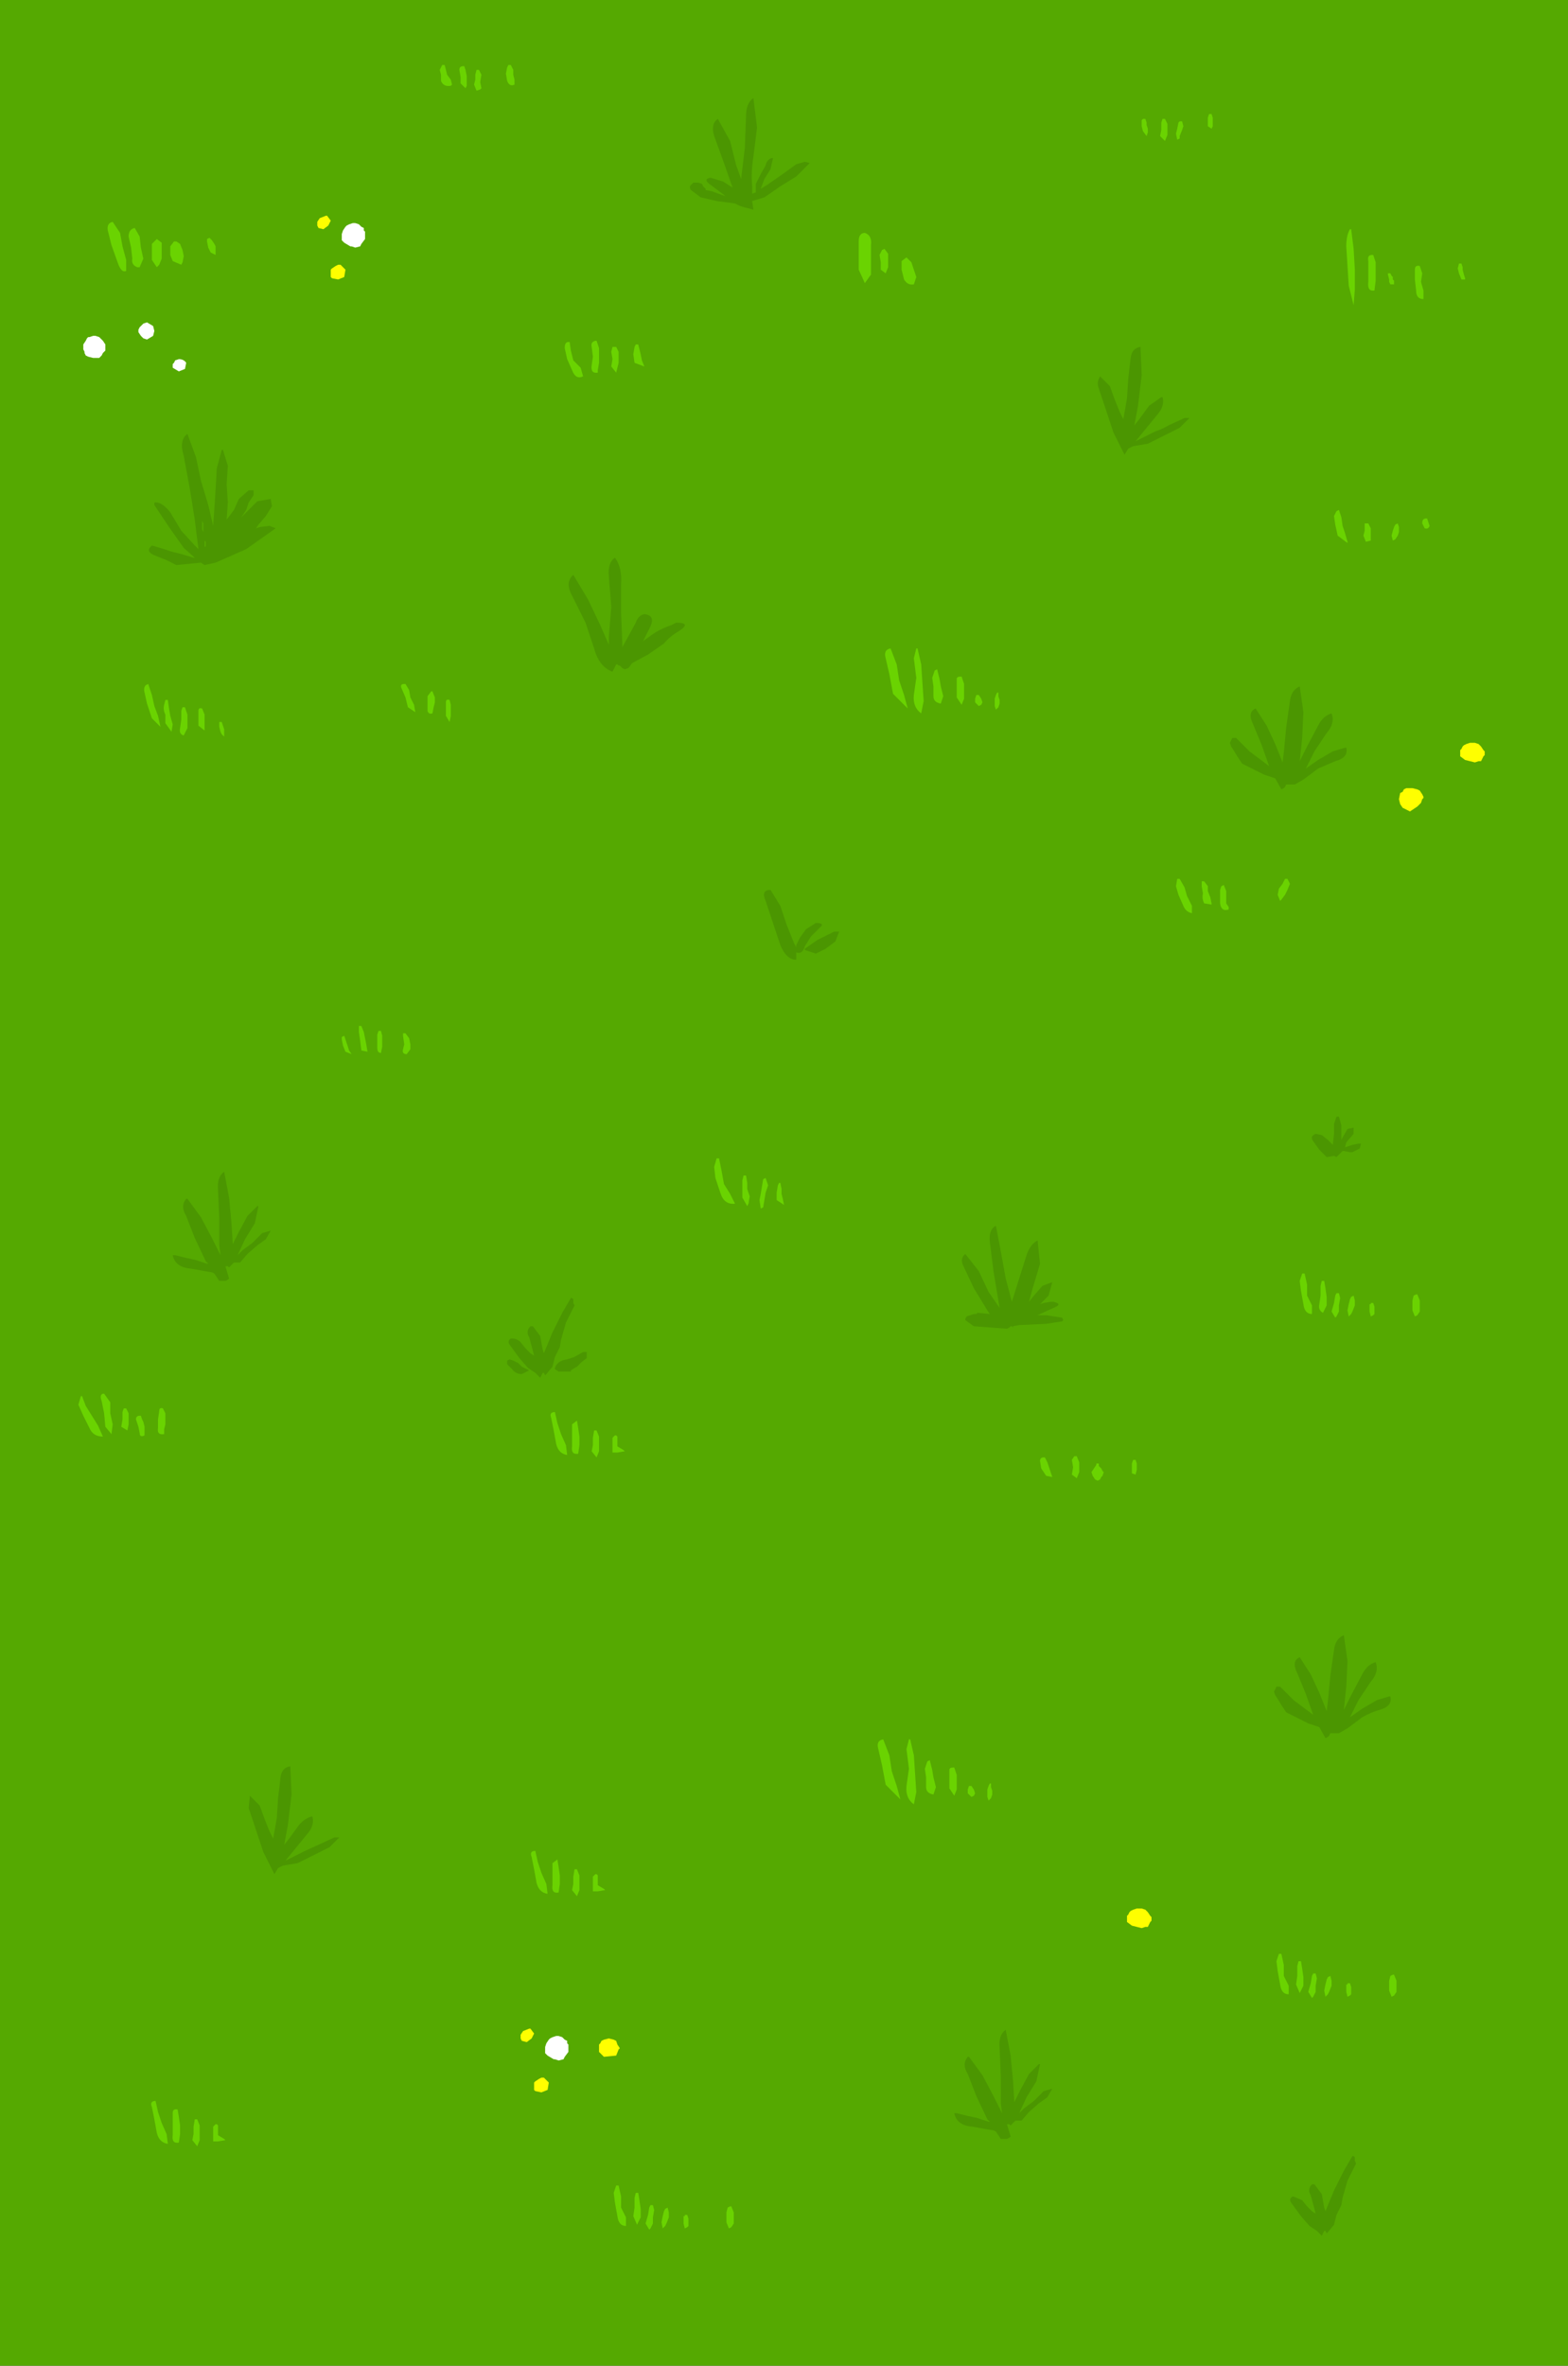 <?xml version="1.0" encoding="UTF-8" standalone="no"?>
<svg xmlns:xlink="http://www.w3.org/1999/xlink" height="96.5px" width="64.0px" xmlns="http://www.w3.org/2000/svg">
  <rect width="100%" height="100%" fill="#333333" stroke="none"/>
  <g transform="matrix(1.0, 0.0, 0.0, 1.0, 0.0, 0.0)">
    <path d="M0.0 0.0 L64.0 0.0 64.0 96.5 0.0 96.5 0.0 0.0" fill="#55a901" fill-rule="evenodd" stroke="none"/>
    <path d="M55.1 9.35 L55.15 9.35 55.25 10.15 55.3 11.0 55.3 11.8 55.25 12.45 55.05 11.65 55.0 10.85 54.95 10.05 Q54.95 9.6 55.1 9.35 M56.15 10.7 L56.15 11.1 56.15 11.45 56.1 11.85 Q55.8 11.9 55.85 11.5 L55.85 11.1 55.85 10.65 Q55.8 10.4 56.0 10.4 L56.05 10.4 56.15 10.7 M56.65 11.15 L56.75 11.15 56.8 11.25 56.85 11.3 56.85 11.4 56.9 11.45 56.9 11.55 56.9 11.6 56.75 11.6 56.7 11.5 56.7 11.4 56.65 11.2 56.65 11.15 M58.0 11.5 L58.1 11.85 58.1 12.2 Q57.8 12.2 57.8 11.85 L57.75 11.4 57.75 11.0 Q57.75 10.8 57.95 10.85 L58.05 11.15 58.0 11.5 M59.65 10.75 L59.7 10.9 59.7 11.0 59.75 11.2 59.8 11.35 59.8 11.4 59.65 11.4 59.55 11.15 59.5 10.95 59.55 10.75 59.65 10.75 M46.75 4.85 L46.8 5.0 46.8 5.1 46.85 5.25 46.85 5.4 46.8 5.55 46.65 5.35 46.6 5.15 46.6 4.9 46.65 4.85 46.75 4.85 M47.65 5.3 L47.65 5.5 47.55 5.75 47.35 5.55 47.4 5.3 47.4 5.0 47.45 4.85 47.55 4.85 47.65 5.05 47.65 5.3 M48.0 5.45 L48.05 5.25 48.1 5.0 48.15 4.95 48.25 4.95 48.3 5.15 48.25 5.3 48.15 5.55 48.15 5.65 48.05 5.7 48.0 5.45 M49.3 4.95 L49.3 4.8 49.35 4.65 49.45 4.65 49.5 4.8 49.5 4.9 49.5 5.1 49.5 5.15 49.45 5.25 49.3 5.15 49.3 4.95 M54.45 21.05 L54.55 20.85 54.65 20.8 54.75 21.1 54.8 21.45 54.9 21.75 55.0 22.1 55.0 22.15 54.6 21.85 54.5 21.4 54.45 21.05 M58.35 21.45 Q58.3 21.6 58.15 21.55 L58.05 21.35 Q58.05 21.15 58.2 21.15 L58.25 21.15 58.35 21.45 M56.9 21.5 L56.95 21.4 57.05 21.35 57.1 21.5 57.1 21.7 57.05 21.85 56.95 22.0 56.85 22.05 56.8 21.85 56.85 21.65 56.9 21.5 M55.95 21.55 L55.95 21.8 55.95 22.0 55.95 22.05 55.75 22.1 55.65 21.85 55.7 21.65 55.7 21.4 55.7 21.35 55.8 21.35 55.85 21.35 55.95 21.55 M52.65 36.05 L52.55 36.3 52.45 36.5 52.3 36.7 52.25 36.75 52.15 36.5 52.2 36.25 52.35 36.05 52.45 35.85 52.55 35.85 52.65 36.05 M40.7 28.25 L40.75 28.25 40.75 28.4 40.8 28.55 40.8 28.7 40.75 28.85 40.65 28.95 40.6 28.8 40.6 28.65 40.6 28.5 40.65 28.35 40.7 28.25 M48.05 35.85 L48.15 35.85 48.35 36.2 48.45 36.55 48.65 36.95 48.65 37.25 Q48.4 37.2 48.3 36.95 L48.1 36.5 48.0 36.15 48.05 35.85 M49.05 35.95 L49.15 35.95 49.3 36.15 49.3 36.35 49.4 36.6 49.45 36.85 49.45 36.9 49.15 36.85 Q49.05 36.65 49.1 36.45 L49.05 36.15 49.05 35.95 M49.95 36.1 L50.05 36.35 50.05 36.65 50.05 36.85 50.15 37.0 50.15 37.1 Q49.85 37.2 49.8 36.85 L49.8 36.5 49.8 36.3 49.85 36.15 49.95 36.1 M35.05 11.0 L35.05 10.45 35.05 9.85 Q35.05 9.5 35.3 9.5 35.6 9.6 35.55 10.0 L35.55 10.6 35.55 11.2 35.3 11.55 35.05 11.0 M37.2 10.7 L37.3 11.0 37.4 11.3 37.3 11.6 Q37.05 11.65 36.9 11.4 L36.8 11.0 36.8 10.65 37.0 10.5 37.2 10.7 M35.9 10.4 L36.0 10.2 36.1 10.15 36.25 10.35 36.25 10.6 36.25 10.9 36.15 11.15 35.95 11.0 35.95 10.7 35.9 10.4 M20.7 2.75 L20.75 2.65 20.85 2.65 20.95 2.85 20.95 3.05 21.0 3.25 21.0 3.45 Q20.8 3.55 20.7 3.3 L20.65 3.0 20.7 2.75 M26.15 14.45 L26.2 14.7 26.3 14.95 25.9 14.8 25.85 14.45 25.9 14.15 25.95 14.05 26.05 14.05 26.1 14.25 26.15 14.45 M24.35 13.9 L24.45 14.2 24.45 14.5 24.45 14.8 24.4 15.1 24.4 15.2 Q24.1 15.25 24.15 14.9 L24.2 14.55 24.15 14.15 Q24.1 13.95 24.3 13.9 L24.35 13.9 M23.2 13.95 L23.25 13.95 23.3 14.3 23.4 14.7 23.7 15.0 23.8 15.35 Q23.5 15.5 23.35 15.1 L23.15 14.65 23.05 14.2 Q23.05 13.95 23.2 13.95 M25.15 14.15 L25.25 14.35 25.25 14.6 25.25 14.8 25.2 15.0 25.15 15.2 24.95 14.95 25.0 14.65 24.95 14.35 25.0 14.15 25.15 14.15 M18.2 2.85 L18.25 3.05 18.4 3.25 18.45 3.45 18.4 3.5 Q18.1 3.55 18.0 3.3 L18.0 3.05 17.95 2.85 18.05 2.65 18.15 2.65 18.2 2.85 M18.9 2.7 L18.95 2.7 19.0 2.85 19.05 3.1 19.05 3.3 19.05 3.5 19.0 3.6 18.8 3.4 18.8 3.15 18.75 2.85 Q18.75 2.7 18.9 2.7 M19.55 2.85 L19.65 3.05 19.6 3.35 19.65 3.6 19.6 3.65 19.45 3.7 19.35 3.45 19.4 3.25 19.4 3.05 19.45 2.85 19.55 2.85 M4.55 10.0 L4.4 9.4 Q4.35 9.1 4.6 9.05 L4.9 9.5 5.0 10.05 5.15 10.6 5.15 11.05 Q4.95 11.15 4.8 10.7 L4.55 10.0 M7.35 9.95 L7.45 10.2 7.5 10.45 7.45 10.7 7.4 10.8 7.05 10.65 6.95 10.4 6.95 10.05 7.1 9.85 7.2 9.85 7.35 9.95 M6.6 9.9 L6.6 10.25 6.6 10.55 6.5 10.8 6.4 10.9 6.2 10.6 6.2 10.25 6.2 9.95 6.4 9.75 6.6 9.9 M5.25 9.65 Q5.25 9.35 5.5 9.3 L5.7 9.65 5.75 10.1 5.85 10.55 5.7 10.9 5.6 10.9 Q5.35 10.8 5.4 10.55 L5.35 10.1 5.25 9.65 M8.75 9.95 L8.8 10.05 8.8 10.25 8.8 10.4 8.6 10.3 8.5 10.1 8.45 9.85 8.45 9.75 8.55 9.7 8.65 9.8 8.75 9.95 M17.65 28.2 L17.75 28.45 17.75 28.65 17.7 28.85 17.65 29.1 Q17.5 29.15 17.45 29.0 L17.45 28.65 17.45 28.4 17.6 28.2 17.65 28.2 M16.55 27.9 L16.7 28.15 16.75 28.45 16.9 28.75 16.95 29.05 16.65 28.85 16.55 28.45 16.4 28.1 Q16.3 27.9 16.5 27.9 L16.55 27.9 M18.4 29.0 L18.4 29.2 18.35 29.45 18.2 29.2 18.2 28.95 18.2 28.65 Q18.2 28.5 18.35 28.55 L18.4 28.75 18.4 29.0 M6.7 28.75 L6.75 28.55 6.85 28.55 6.9 28.9 6.95 29.2 7.05 29.55 7.0 29.85 6.75 29.5 6.75 29.15 Q6.65 28.95 6.7 28.75 M7.55 28.85 L7.65 29.15 7.65 29.45 7.65 29.7 7.5 30.0 Q7.3 29.95 7.35 29.7 L7.4 29.35 7.4 29.0 7.45 28.85 7.55 28.85 M6.0 28.7 L5.9 28.25 Q5.85 28.05 5.95 27.95 L6.05 27.9 6.2 28.35 6.3 28.8 6.45 29.2 6.55 29.65 6.2 29.3 6.0 28.7 M8.35 29.15 L8.35 29.35 8.35 29.55 8.35 29.8 8.1 29.6 8.1 29.3 8.1 29.0 Q8.1 28.85 8.25 28.9 L8.35 29.15 M8.95 29.45 L9.05 29.45 9.1 29.6 9.15 29.75 9.15 29.9 9.15 30.05 9.05 29.95 9.0 29.85 8.95 29.65 8.95 29.55 8.95 29.45 M16.45 42.15 L16.55 42.15 16.7 42.35 16.75 42.6 16.75 42.8 16.6 43.0 Q16.4 43.0 16.45 42.8 L16.5 42.6 16.45 42.25 16.45 42.15 M15.6 42.25 L15.6 42.5 15.6 42.7 15.55 42.95 Q15.4 42.95 15.4 42.75 L15.4 42.5 15.4 42.2 15.45 42.05 15.55 42.05 15.6 42.25 M14.65 42.1 L14.65 41.85 14.75 41.85 14.85 42.1 14.9 42.35 14.95 42.6 15.0 42.9 14.75 42.85 14.7 42.45 14.65 42.1 M14.05 42.25 L14.1 42.4 14.15 42.55 14.2 42.7 14.25 42.85 14.35 43.0 14.1 42.9 14.0 42.65 13.95 42.4 13.95 42.3 14.05 42.25 M39.2 27.6 L39.25 27.6 39.35 27.9 39.35 28.2 39.35 28.5 39.25 28.75 39.05 28.45 39.05 28.1 39.05 27.7 Q39.05 27.6 39.2 27.6 M38.25 27.3 L38.35 27.7 38.4 28.0 38.5 28.4 38.4 28.7 Q38.1 28.65 38.1 28.4 L38.1 28.0 38.05 27.65 38.15 27.35 38.25 27.3 M37.3 26.85 L37.4 26.45 37.45 26.45 37.6 27.1 37.65 27.85 37.7 28.6 37.6 29.1 Q37.25 28.85 37.3 28.35 L37.4 27.65 37.3 26.85 M36.15 26.85 Q36.05 26.5 36.35 26.45 L36.6 27.1 36.7 27.75 36.9 28.35 37.05 28.9 36.45 28.3 36.3 27.5 36.15 26.85 M40.05 28.5 L40.1 28.65 40.05 28.75 39.95 28.8 39.8 28.65 39.8 28.5 39.85 28.35 39.95 28.35 40.05 28.5 M29.35 47.25 L29.45 47.75 29.55 48.3 29.8 48.7 30.0 49.1 Q29.55 49.15 29.4 48.65 L29.2 48.05 29.15 47.6 29.25 47.25 29.35 47.25 M30.3 48.15 L30.35 47.95 30.45 47.95 30.5 48.25 30.5 48.5 30.6 48.8 30.55 49.1 30.5 49.2 30.3 48.85 30.3 48.45 30.3 48.15 M31.1 48.4 L31.15 48.1 31.25 48.05 31.35 48.35 31.25 48.65 31.2 48.95 31.15 49.25 31.05 49.3 31.0 48.95 31.05 48.7 31.1 48.4 M31.9 48.5 L31.9 48.7 31.95 48.9 32.0 49.15 31.7 48.95 31.7 48.65 31.75 48.35 31.8 48.25 31.85 48.25 31.9 48.5 M23.35 58.1 L23.55 57.95 23.6 58.25 23.65 58.6 23.65 58.95 23.6 59.3 Q23.3 59.35 23.35 59.0 L23.35 58.55 23.35 58.1 M24.25 58.35 L24.35 58.35 24.45 58.6 24.45 58.95 24.45 59.2 24.35 59.45 24.15 59.2 24.2 58.95 24.2 58.65 24.25 58.35 M25.2 58.75 L25.2 58.85 25.2 58.9 25.2 59.0 25.45 59.15 25.5 59.2 25.2 59.25 25.0 59.25 25.0 59.1 25.0 58.85 25.0 58.7 25.0 58.65 25.1 58.55 25.15 58.55 25.2 58.6 25.2 58.7 25.2 58.75 M22.75 58.05 L22.9 58.5 23.1 58.95 23.15 59.35 Q22.8 59.3 22.7 58.9 L22.6 58.35 22.5 57.85 Q22.4 57.6 22.65 57.6 L22.75 58.05 M37.15 70.95 L37.3 71.6 37.35 72.35 37.4 73.1 37.3 73.6 Q36.95 73.35 37.0 72.85 L37.1 72.15 37.0 71.35 37.1 70.95 37.15 70.95 M37.95 71.8 L38.05 72.2 38.1 72.5 38.2 72.9 38.1 73.2 Q37.8 73.15 37.8 72.9 L37.8 72.5 37.75 72.15 37.85 71.85 37.95 71.8 M35.85 71.35 Q35.75 71.0 36.05 70.95 L36.3 71.6 36.4 72.25 36.6 72.85 36.75 73.4 36.15 72.8 36.0 72.0 35.85 71.35 M38.95 72.1 L39.05 72.4 39.05 72.7 39.05 73.0 38.95 73.25 38.75 72.95 38.75 72.6 38.75 72.2 Q38.75 72.1 38.9 72.1 L38.95 72.1 M40.35 73.45 L40.3 73.3 40.3 73.15 40.3 73.0 40.35 72.85 40.4 72.75 40.45 72.75 40.45 72.9 40.5 73.05 40.5 73.2 40.45 73.35 40.35 73.45 M39.65 73.3 L39.5 73.15 39.5 73.0 39.55 72.85 39.65 72.85 39.75 73.0 39.8 73.15 39.75 73.25 39.65 73.3 M4.5 57.2 L4.5 57.65 4.6 58.1 4.55 58.5 4.3 58.2 4.25 57.65 4.15 57.15 Q4.05 56.9 4.2 56.85 L4.25 56.85 4.5 57.2 M3.35 56.95 L3.5 57.35 3.75 57.75 4.0 58.15 4.2 58.6 Q3.8 58.6 3.65 58.25 L3.4 57.75 3.2 57.3 3.3 56.95 3.35 56.95 M5.0 57.6 L5.05 57.45 5.15 57.45 5.25 57.65 5.25 57.9 5.25 58.1 5.2 58.35 4.95 58.2 5.0 57.9 5.0 57.6 M5.75 57.75 L5.8 57.9 5.85 58.0 5.9 58.2 5.9 58.4 5.9 58.55 Q5.7 58.65 5.7 58.45 L5.65 58.2 5.55 57.9 Q5.55 57.75 5.7 57.75 L5.75 57.75 M6.65 57.45 L6.75 57.65 6.75 57.9 6.75 58.1 6.7 58.3 6.7 58.5 Q6.4 58.55 6.45 58.25 L6.45 57.9 6.5 57.55 Q6.5 57.4 6.65 57.45 M7.3 86.35 L7.35 86.7 7.35 87.05 7.3 87.4 Q7.0 87.45 7.05 87.1 L7.05 86.65 7.05 86.2 Q7.05 86.0 7.25 86.05 L7.3 86.35 M6.2 85.95 Q6.1 85.7 6.35 85.7 L6.45 86.15 6.6 86.6 6.8 87.05 6.85 87.45 Q6.5 87.4 6.4 87.0 L6.3 86.45 6.2 85.95 M8.05 86.45 L8.15 86.7 8.15 87.05 8.15 87.3 8.05 87.55 7.85 87.3 7.9 87.05 7.9 86.75 7.95 86.45 8.05 86.45 M8.9 86.8 L8.9 86.85 8.9 86.95 8.9 87.0 8.9 87.1 9.15 87.25 9.2 87.3 8.9 87.35 8.7 87.35 8.7 87.2 8.7 86.95 8.7 86.8 8.7 86.75 8.8 86.65 8.85 86.65 8.9 86.7 8.9 86.8 M23.65 76.5 L23.65 76.85 23.65 77.1 23.55 77.35 23.35 77.1 23.4 76.85 23.4 76.55 23.45 76.25 23.55 76.25 23.65 76.5 M22.85 76.5 L22.85 76.85 22.8 77.2 Q22.5 77.25 22.55 76.9 L22.55 76.45 22.55 76.0 22.75 75.85 22.8 76.15 22.85 76.5 M24.35 76.45 L24.4 76.5 24.4 76.6 24.4 76.65 24.4 76.75 24.4 76.8 24.4 76.9 24.65 77.05 24.7 77.1 24.4 77.15 24.2 77.15 24.2 77.0 24.2 76.75 24.2 76.6 24.2 76.55 24.3 76.45 24.35 76.45 M21.85 75.5 L21.95 75.95 22.1 76.4 22.3 76.85 22.35 77.25 Q22.0 77.2 21.9 76.8 L21.8 76.25 21.7 75.75 Q21.6 75.5 21.85 75.5 M26.05 89.45 L26.1 89.75 26.15 90.1 26.15 90.45 26.0 90.75 25.85 90.4 25.9 90.05 25.9 89.65 25.95 89.45 26.05 89.45 M27.3 90.45 L27.2 90.7 27.15 90.8 27.05 90.9 27.0 90.65 27.05 90.4 27.1 90.2 27.15 90.1 27.25 90.05 27.3 90.25 27.3 90.45 M26.65 90.45 L26.65 90.7 26.55 90.9 26.5 90.95 26.35 90.7 26.45 90.35 26.5 90.05 26.55 89.95 26.65 89.95 26.7 90.15 26.65 90.45 M25.55 90.45 L25.55 90.8 Q25.25 90.8 25.2 90.4 L25.1 89.85 25.05 89.45 25.15 89.15 25.25 89.15 25.35 89.6 25.35 90.05 25.55 90.45 M29.85 90.0 L29.95 90.25 29.95 90.45 29.95 90.7 29.85 90.85 29.75 90.9 29.65 90.65 29.65 90.45 29.65 90.25 29.7 90.05 29.8 90.0 29.85 90.0 M28.05 90.35 L28.1 90.5 28.1 90.65 28.1 90.8 28.05 90.85 27.95 90.9 27.9 90.7 27.9 90.6 27.9 90.4 27.95 90.4 27.95 90.35 28.05 90.35 M57.8 52.8 L57.85 52.8 57.95 53.05 57.95 53.25 57.95 53.5 57.85 53.65 57.75 53.7 57.65 53.45 57.65 53.25 57.65 53.05 57.7 52.85 57.8 52.8 M56.05 53.15 L56.1 53.3 56.1 53.45 56.1 53.6 56.05 53.65 55.95 53.7 55.9 53.5 55.9 53.4 55.9 53.2 55.95 53.2 55.95 53.15 56.05 53.15 M53.95 52.25 L54.05 52.25 54.1 52.55 54.15 52.9 54.15 53.25 54.0 53.55 Q53.8 53.45 53.85 53.2 L53.9 52.85 53.9 52.45 53.95 52.25 M53.35 52.4 L53.35 52.85 53.55 53.25 53.55 53.6 Q53.25 53.6 53.2 53.2 L53.1 52.65 53.05 52.25 53.15 51.95 53.25 51.95 53.35 52.4 M55.3 53.05 L55.3 53.25 55.2 53.5 55.15 53.6 55.05 53.7 55.0 53.45 55.05 53.2 55.1 53.0 55.15 52.9 55.25 52.85 55.3 53.05 M54.65 53.25 L54.65 53.5 54.55 53.7 54.5 53.75 54.35 53.5 54.45 53.15 54.5 52.85 54.55 52.75 54.65 52.75 54.7 52.95 54.65 53.25 M42.65 59.45 L42.75 59.65 42.8 59.8 42.85 59.95 42.9 60.1 42.95 60.25 42.7 60.2 42.5 59.9 42.45 59.6 Q42.45 59.45 42.6 59.45 L42.65 59.45 M44.85 59.8 L44.95 59.9 45.0 60.0 45.05 60.05 45.0 60.2 44.95 60.25 44.9 60.35 44.8 60.4 44.7 60.35 44.6 60.2 44.55 60.05 44.65 59.9 44.75 59.75 44.75 59.7 44.85 59.7 44.85 59.8 M43.95 59.4 L44.05 59.65 44.05 59.85 44.05 60.05 43.95 60.3 43.75 60.15 43.8 59.85 43.75 59.55 43.85 59.4 43.95 59.4 M46.35 59.55 L46.4 59.7 46.4 59.85 46.4 59.95 46.35 60.15 46.2 60.1 46.2 59.8 46.2 59.7 46.25 59.55 46.35 59.55 M53.15 80.3 L53.2 80.65 53.2 81.0 53.05 81.3 52.9 80.95 52.95 80.6 52.95 80.2 53.0 80.0 53.1 80.0 53.15 80.3 M52.1 80.0 L52.2 79.7 52.3 79.7 52.4 80.15 52.4 80.6 52.6 81.0 52.6 81.35 Q52.3 81.35 52.25 80.95 L52.15 80.4 52.1 80.0 M55.15 81.05 L55.15 81.2 55.15 81.35 55.1 81.4 55.0 81.45 54.95 81.25 54.95 81.15 54.95 80.95 55.0 80.95 55.0 80.9 55.1 80.9 55.15 81.05 M54.3 80.6 L54.35 80.8 54.35 81.0 54.25 81.25 54.2 81.35 54.1 81.45 54.05 81.2 54.1 80.95 54.15 80.75 54.2 80.65 54.3 80.6 M53.7 80.5 L53.75 80.7 53.7 81.0 53.7 81.25 53.6 81.45 53.55 81.5 53.4 81.25 53.5 80.9 53.55 80.6 53.6 80.5 53.7 80.5 M57.0 81.25 L56.9 81.4 56.8 81.45 56.7 81.2 56.7 81.0 56.7 80.8 56.75 80.6 56.85 80.55 56.9 80.55 57.0 80.8 57.0 81.0 57.0 81.25" fill="#6ad301" fill-rule="evenodd" stroke="none"/>
    <path d="M46.6 15.3 L46.45 16.55 46.3 17.35 46.5 17.1 46.9 16.55 47.4 16.2 47.45 16.2 Q47.55 16.55 47.25 16.9 L46.8 17.45 46.35 18.0 47.15 17.6 Q47.45 17.5 47.7 17.35 L48.35 17.05 48.55 17.05 48.15 17.45 47.55 17.75 46.85 18.1 46.25 18.2 46.05 18.3 45.9 18.55 45.45 17.65 45.15 16.75 44.85 15.85 Q44.75 15.6 44.9 15.35 L45.3 15.75 45.5 16.3 45.7 16.8 45.85 17.1 46.0 16.25 46.05 15.45 46.15 14.6 Q46.2 14.2 46.55 14.15 L46.6 15.3 M53.05 28.0 L53.2 29.05 53.15 30.1 53.05 31.05 53.35 30.45 53.8 29.6 Q54.0 29.2 54.35 29.1 54.5 29.5 54.15 29.9 L53.65 30.65 53.3 31.35 53.8 31.0 54.4 30.65 54.9 30.5 54.95 30.5 Q55.05 30.9 54.5 31.05 L53.8 31.35 53.2 31.8 52.85 32.0 52.55 32.0 52.5 32.0 52.45 32.1 52.4 32.15 52.3 32.2 52.05 31.75 51.6 31.6 51.0 31.3 50.7 31.15 50.5 30.85 50.35 30.6 50.25 30.45 50.2 30.3 50.3 30.1 50.45 30.1 51.0 30.65 51.6 31.1 51.8 31.25 51.5 30.4 51.15 29.55 Q50.9 29.05 51.25 28.9 L51.7 29.6 52.05 30.35 52.35 31.1 52.4 30.7 52.5 29.65 52.65 28.6 Q52.7 28.15 53.05 28.0 M53.95 46.3 L54.2 46.5 54.4 46.7 54.45 46.25 54.45 45.85 54.55 45.55 54.65 45.55 54.75 45.9 54.75 46.35 54.75 46.5 54.8 46.4 55.0 46.05 55.25 46.0 55.25 46.25 54.95 46.6 54.9 46.8 55.2 46.7 55.45 46.65 55.55 46.65 55.5 46.85 55.4 46.9 55.2 47.0 55.1 47.0 54.85 46.95 54.8 46.95 54.55 47.2 54.45 47.15 54.15 47.2 53.85 46.9 53.6 46.55 Q53.45 46.35 53.7 46.25 L53.95 46.3 M30.45 4.75 Q30.45 4.2 30.75 4.0 L30.9 5.2 30.75 6.4 Q30.65 7.0 30.7 7.6 L30.7 7.9 30.85 7.85 30.85 7.5 31.05 7.1 31.25 6.75 Q31.3 6.5 31.5 6.45 L31.55 6.45 31.45 6.9 31.2 7.3 31.05 7.7 31.3 7.55 31.95 7.1 32.5 6.7 32.85 6.6 33.05 6.65 32.5 7.2 31.85 7.6 31.2 8.05 30.7 8.2 30.75 8.55 30.35 8.45 30.2 8.4 30.0 8.3 29.25 8.2 28.6 8.05 28.2 7.75 Q28.1 7.6 28.25 7.5 L28.3 7.45 28.5 7.45 28.65 7.5 28.7 7.6 28.75 7.65 28.8 7.7 28.8 7.75 29.05 7.8 29.6 8.0 29.55 7.95 28.95 7.5 Q28.7 7.3 29.0 7.25 L29.5 7.4 29.9 7.65 29.55 6.65 29.15 5.55 Q29.0 5.05 29.3 4.85 L29.8 5.75 30.05 6.75 30.25 7.3 30.4 6.05 30.45 4.75 M25.1 22.75 Q25.4 23.15 25.35 23.85 L25.35 25.0 25.4 26.25 25.4 26.4 25.65 25.95 25.95 25.4 Q26.05 25.1 26.3 25.05 26.75 25.1 26.55 25.55 L26.25 26.15 26.6 25.9 Q26.95 25.65 27.4 25.5 L27.6 25.4 Q28.25 25.4 27.7 25.75 27.35 25.95 27.1 26.25 L26.45 26.7 25.8 27.05 25.65 27.25 25.5 27.3 25.4 27.25 25.3 27.15 25.25 27.15 25.2 27.1 25.15 27.1 25.0 27.4 Q24.45 27.2 24.25 26.45 L23.9 25.4 23.35 24.3 Q23.05 23.75 23.4 23.45 L24.0 24.45 24.5 25.5 24.85 26.3 24.85 26.0 24.95 24.75 24.85 23.5 Q24.8 22.95 25.1 22.75 M9.1 18.35 L9.3 19.0 9.25 19.75 9.3 20.5 9.25 21.2 9.55 20.8 9.75 20.35 10.15 20.0 10.35 20.0 10.35 20.2 10.15 20.5 10.05 20.8 9.85 21.1 10.05 20.9 10.5 20.45 11.05 20.35 11.1 20.65 10.85 21.05 10.55 21.4 10.45 21.55 10.6 21.5 11.0 21.45 11.25 21.55 10.05 22.4 8.8 22.95 8.35 23.05 8.2 22.95 7.2 23.05 6.8 22.85 6.3 22.65 Q5.95 22.5 6.15 22.3 L6.2 22.25 6.7 22.4 7.0 22.5 7.4 22.6 7.9 22.75 7.95 22.75 7.5 22.35 6.9 21.5 6.3 20.6 6.3 20.5 Q6.6 20.45 6.95 20.9 L7.4 21.65 7.95 22.25 8.1 22.4 7.95 21.2 7.75 19.95 7.5 18.6 Q7.3 17.95 7.65 17.7 L8.0 18.65 8.2 19.6 8.5 20.6 8.7 21.45 8.75 20.75 8.8 19.95 8.85 19.1 9.05 18.35 9.1 18.35 M8.25 21.25 L8.25 21.3 8.25 21.4 8.25 21.45 8.25 21.55 8.25 21.6 8.3 21.7 8.3 21.65 8.3 21.55 8.3 21.35 8.25 21.25 M8.4 22.3 L8.4 22.1 8.35 22.05 8.35 22.15 8.35 22.3 8.4 22.3 M10.55 49.2 L10.4 49.9 10.0 50.55 9.7 51.2 9.9 51.0 10.3 50.7 10.7 50.3 11.05 50.2 10.85 50.55 10.5 50.8 10.1 51.15 9.8 51.5 9.55 51.5 9.5 51.55 9.35 51.7 9.3 51.65 9.2 51.65 9.35 52.15 9.3 52.2 9.2 52.25 8.95 52.25 8.75 51.95 8.65 51.9 8.35 51.85 7.8 51.75 Q7.15 51.7 7.05 51.2 L7.15 51.2 7.55 51.3 8.0 51.4 8.45 51.55 8.5 51.55 8.4 51.45 7.95 50.5 7.6 49.6 Q7.35 49.2 7.6 48.9 L7.65 48.9 8.2 49.65 8.65 50.5 9.0 51.2 8.95 50.8 8.95 49.7 8.9 48.55 Q8.85 48.0 9.15 47.8 L9.35 48.85 9.45 49.9 9.5 50.75 9.75 50.25 10.1 49.6 10.5 49.2 10.55 49.2 M31.45 36.3 L31.85 36.95 32.1 37.7 32.4 38.45 32.5 38.65 32.5 38.55 32.65 38.25 32.9 37.9 33.3 37.65 Q33.7 37.65 33.45 37.85 L33.1 38.2 32.85 38.6 Q32.75 38.95 32.5 38.85 L32.5 39.15 Q32.1 39.15 31.85 38.55 L31.55 37.65 31.25 36.75 Q31.05 36.3 31.45 36.3 M34.25 38.0 L34.1 38.4 33.7 38.7 33.3 38.9 32.85 38.75 32.85 38.7 33.35 38.35 33.75 38.15 34.05 38.0 34.2 38.0 34.25 38.0 M39.95 51.85 L40.35 52.7 40.8 53.35 40.75 53.05 40.55 51.85 40.4 50.65 Q40.35 50.15 40.65 50.0 L40.85 51.05 41.05 52.15 41.3 53.1 41.6 52.15 41.9 51.2 Q42.05 50.75 42.35 50.6 L42.45 51.55 42.15 52.55 42.0 53.1 42.2 52.85 42.55 52.45 42.95 52.3 42.8 52.85 42.45 53.2 42.6 53.15 42.9 53.1 43.0 53.1 Q43.4 53.2 43.0 53.35 L42.45 53.6 42.35 53.65 42.7 53.65 43.35 53.75 43.4 53.85 43.35 53.9 42.7 54.0 41.6 54.05 41.35 54.1 41.35 54.15 41.3 54.1 41.25 54.1 41.2 54.15 41.1 54.2 39.75 54.1 39.4 53.85 39.4 53.8 39.45 53.7 39.75 53.6 39.85 53.6 39.9 53.55 40.4 53.6 40.3 53.45 39.75 52.55 39.35 51.7 Q39.15 51.35 39.4 51.15 L39.95 51.85 M21.75 54.1 L22.05 54.5 22.15 55.05 22.2 55.2 22.55 54.35 22.95 53.55 23.3 52.95 23.35 52.95 23.4 53.0 23.4 53.1 23.4 53.15 23.45 53.25 23.1 53.95 22.9 54.65 22.85 54.95 22.65 55.35 22.55 55.75 22.3 56.05 22.25 56.1 22.2 56.0 22.15 56.0 22.05 56.2 21.85 56.0 21.55 55.8 21.2 55.4 20.8 54.85 Q20.7 54.7 20.85 54.6 L20.9 54.6 Q21.1 54.6 21.25 54.75 L21.45 55.0 21.65 55.2 21.8 55.3 21.75 55.1 21.6 54.55 Q21.45 54.3 21.65 54.1 L21.75 54.1 M20.7 55.5 L20.8 55.45 20.95 55.5 21.15 55.6 21.3 55.75 21.4 55.8 21.6 55.9 21.3 56.05 Q21.05 56.05 20.9 55.85 L20.7 55.65 20.7 55.5 M23.8 55.15 L23.95 55.15 23.95 55.4 23.75 55.55 23.55 55.75 Q23.45 55.8 23.3 55.9 L23.3 55.95 22.8 55.95 22.65 55.85 22.65 55.8 Q22.75 55.5 23.15 55.45 L23.45 55.35 23.8 55.15 M12.75 74.1 Q12.85 74.45 12.55 74.8 L12.1 75.35 11.65 75.9 12.45 75.5 13.0 75.25 13.65 74.95 13.85 74.95 13.45 75.35 12.85 75.65 12.15 76.0 11.55 76.1 11.35 76.2 11.2 76.45 10.75 75.55 10.45 74.65 10.15 73.75 10.2 73.25 10.6 73.65 10.8 74.2 11.0 74.7 11.15 75.0 11.3 74.15 11.35 73.35 11.45 72.5 Q11.5 72.1 11.85 72.05 L11.9 73.2 11.75 74.45 11.6 75.25 11.8 75.0 12.2 74.45 Q12.4 74.2 12.7 74.1 L12.75 74.1 M40.1 84.65 L40.55 85.5 40.9 86.2 40.85 85.8 40.85 84.7 40.8 83.55 Q40.75 83.0 41.05 82.8 L41.25 83.85 41.35 84.9 41.4 85.75 41.65 85.25 42.0 84.6 42.4 84.2 42.45 84.2 42.3 84.9 41.9 85.55 41.6 86.2 41.8 86.0 42.2 85.7 42.6 85.3 42.95 85.2 42.75 85.55 42.4 85.8 42.0 86.15 41.7 86.5 41.45 86.5 41.4 86.55 41.25 86.7 41.2 86.65 41.1 86.65 41.25 87.15 41.2 87.2 41.1 87.25 40.85 87.25 40.65 86.95 40.55 86.9 40.25 86.85 39.7 86.75 Q39.05 86.7 38.95 86.2 L39.05 86.2 39.45 86.3 39.9 86.4 40.35 86.55 40.4 86.55 40.3 86.45 39.85 85.5 39.5 84.6 Q39.25 84.2 39.5 83.9 L39.55 83.9 40.1 84.65 M54.85 66.7 L55.0 67.75 54.95 68.8 54.85 69.75 55.15 69.15 55.6 68.3 Q55.8 67.9 56.15 67.8 56.3 68.2 55.95 68.6 L55.45 69.35 55.1 70.05 55.6 69.7 56.2 69.35 56.7 69.2 56.75 69.2 Q56.85 69.6 56.3 69.75 55.95 69.85 55.6 70.05 L55.0 70.5 54.65 70.7 54.35 70.7 54.3 70.7 54.25 70.8 54.2 70.85 54.1 70.9 53.85 70.45 53.4 70.3 52.8 70.0 52.5 69.85 52.3 69.55 52.15 69.3 52.05 69.15 52.0 69.0 52.1 68.8 52.25 68.8 52.8 69.35 53.4 69.8 53.6 69.95 53.3 69.1 52.95 68.25 Q52.7 67.75 53.05 67.6 L53.5 68.3 53.85 69.05 54.15 69.8 54.2 69.4 54.3 68.35 54.45 67.3 Q54.5 66.85 54.85 66.7 M55.3 88.15 L55.35 88.25 55.0 88.95 54.8 89.65 54.75 89.95 54.55 90.35 54.45 90.75 54.2 91.05 54.15 91.1 54.1 91.0 54.05 91.0 53.95 91.2 53.75 91.0 53.45 90.8 53.1 90.4 52.7 89.85 Q52.6 89.7 52.75 89.6 L52.8 89.6 53.15 89.75 53.35 90.0 53.55 90.2 53.7 90.3 53.65 90.1 53.5 89.55 Q53.35 89.3 53.55 89.1 L53.65 89.1 53.95 89.5 54.05 90.05 54.1 90.2 54.45 89.35 54.85 88.55 55.2 87.95 55.25 87.95 55.3 88.0 55.3 88.1 55.3 88.15" fill="#4b9601" fill-rule="evenodd" stroke="none"/>
    <path d="M59.65 30.55 L59.7 30.45 59.75 30.4 59.85 30.35 60.0 30.3 60.2 30.3 60.35 30.35 60.45 30.45 60.55 30.6 60.6 30.65 60.6 30.7 60.6 30.8 60.55 30.85 60.5 30.95 60.45 31.05 60.35 31.05 60.2 31.1 59.8 31.0 59.6 30.85 59.6 30.75 59.6 30.7 59.6 30.6 59.65 30.55 M57.55 32.15 L57.65 32.15 57.85 32.2 57.95 32.25 58.05 32.4 58.1 32.5 58.1 32.55 58.05 32.6 58.0 32.75 57.85 32.9 57.55 33.1 57.35 33.0 57.25 32.95 57.15 32.8 57.1 32.6 57.15 32.35 57.25 32.3 57.3 32.2 57.4 32.15 57.55 32.15 M13.5 9.0 L13.4 9.2 13.2 9.35 13.0 9.3 12.95 9.2 12.95 9.05 13.05 8.9 13.3 8.8 13.35 8.8 13.5 9.0 M13.9 10.8 L14.1 11.0 14.05 11.3 13.8 11.4 13.55 11.35 13.5 11.3 13.5 11.2 13.5 11.1 13.5 11.0 13.55 10.95 13.7 10.85 13.8 10.8 13.9 10.8 M25.05 83.2 L25.15 83.25 25.2 83.4 25.3 83.55 25.25 83.6 25.15 83.85 24.65 83.9 24.45 83.7 24.45 83.6 24.45 83.5 24.45 83.4 24.5 83.35 24.55 83.25 24.65 83.2 24.85 83.15 25.05 83.2 M21.25 83.15 L21.25 83.0 21.35 82.85 21.6 82.75 21.65 82.75 21.8 82.95 21.7 83.15 21.5 83.3 21.3 83.25 21.25 83.15 M22.1 84.75 L22.2 84.75 22.4 84.95 22.35 85.25 22.1 85.35 21.85 85.3 21.8 85.25 21.8 85.15 21.8 85.05 21.8 84.95 21.85 84.9 22.0 84.8 22.1 84.75 M46.85 78.6 L46.75 78.6 46.6 78.65 46.2 78.55 46.0 78.4 46.0 78.3 46.0 78.25 46.0 78.15 46.05 78.1 46.1 78.0 46.15 77.95 46.25 77.9 46.4 77.85 46.6 77.85 46.75 77.9 46.85 78.0 46.95 78.15 47.0 78.2 47.0 78.25 47.0 78.35 46.95 78.4 46.9 78.5 46.85 78.6" fill="#ffff00" fill-rule="evenodd" stroke="none"/>
    <path d="M14.5 9.1 L14.65 9.15 14.75 9.25 14.85 9.3 14.85 9.4 14.9 9.45 14.9 9.6 14.9 9.75 14.75 9.95 14.7 10.05 14.5 10.1 14.35 10.05 14.3 10.05 14.05 9.9 14.0 9.85 13.95 9.8 13.95 9.7 13.95 9.65 13.95 9.55 14.0 9.4 14.1 9.25 14.15 9.2 14.25 9.15 14.4 9.1 14.5 9.1 M5.65 13.45 L5.7 13.35 5.75 13.3 5.85 13.2 6.0 13.15 6.25 13.3 6.3 13.5 6.25 13.7 6.0 13.85 5.85 13.8 5.75 13.7 5.65 13.55 5.65 13.45 M7.3 15.15 L7.05 15.0 7.05 14.95 7.05 14.85 7.1 14.8 7.15 14.7 7.3 14.65 Q7.5 14.65 7.6 14.8 L7.55 15.05 7.3 15.15 M4.05 13.75 L4.2 13.9 4.3 14.05 4.3 14.2 4.3 14.3 4.25 14.35 4.2 14.4 4.15 14.5 4.1 14.55 4.05 14.6 3.9 14.6 3.8 14.6 3.6 14.55 3.5 14.5 3.45 14.4 3.45 14.35 3.4 14.25 3.4 14.2 3.4 14.05 3.5 13.9 3.55 13.8 3.6 13.75 3.65 13.75 3.8 13.7 3.9 13.7 4.05 13.75 M23.15 83.35 L23.2 83.4 23.2 83.55 23.2 83.7 23.05 83.9 23.0 84.0 22.8 84.05 22.65 84.0 22.6 84.0 22.35 83.85 22.3 83.8 22.25 83.75 22.25 83.65 22.25 83.6 22.25 83.5 22.3 83.35 22.4 83.2 22.45 83.15 22.55 83.1 22.7 83.05 22.8 83.05 22.95 83.1 23.05 83.2 23.15 83.25 23.15 83.35" fill="#ffffff" fill-rule="evenodd" stroke="none"/>
  </g>
</svg>
